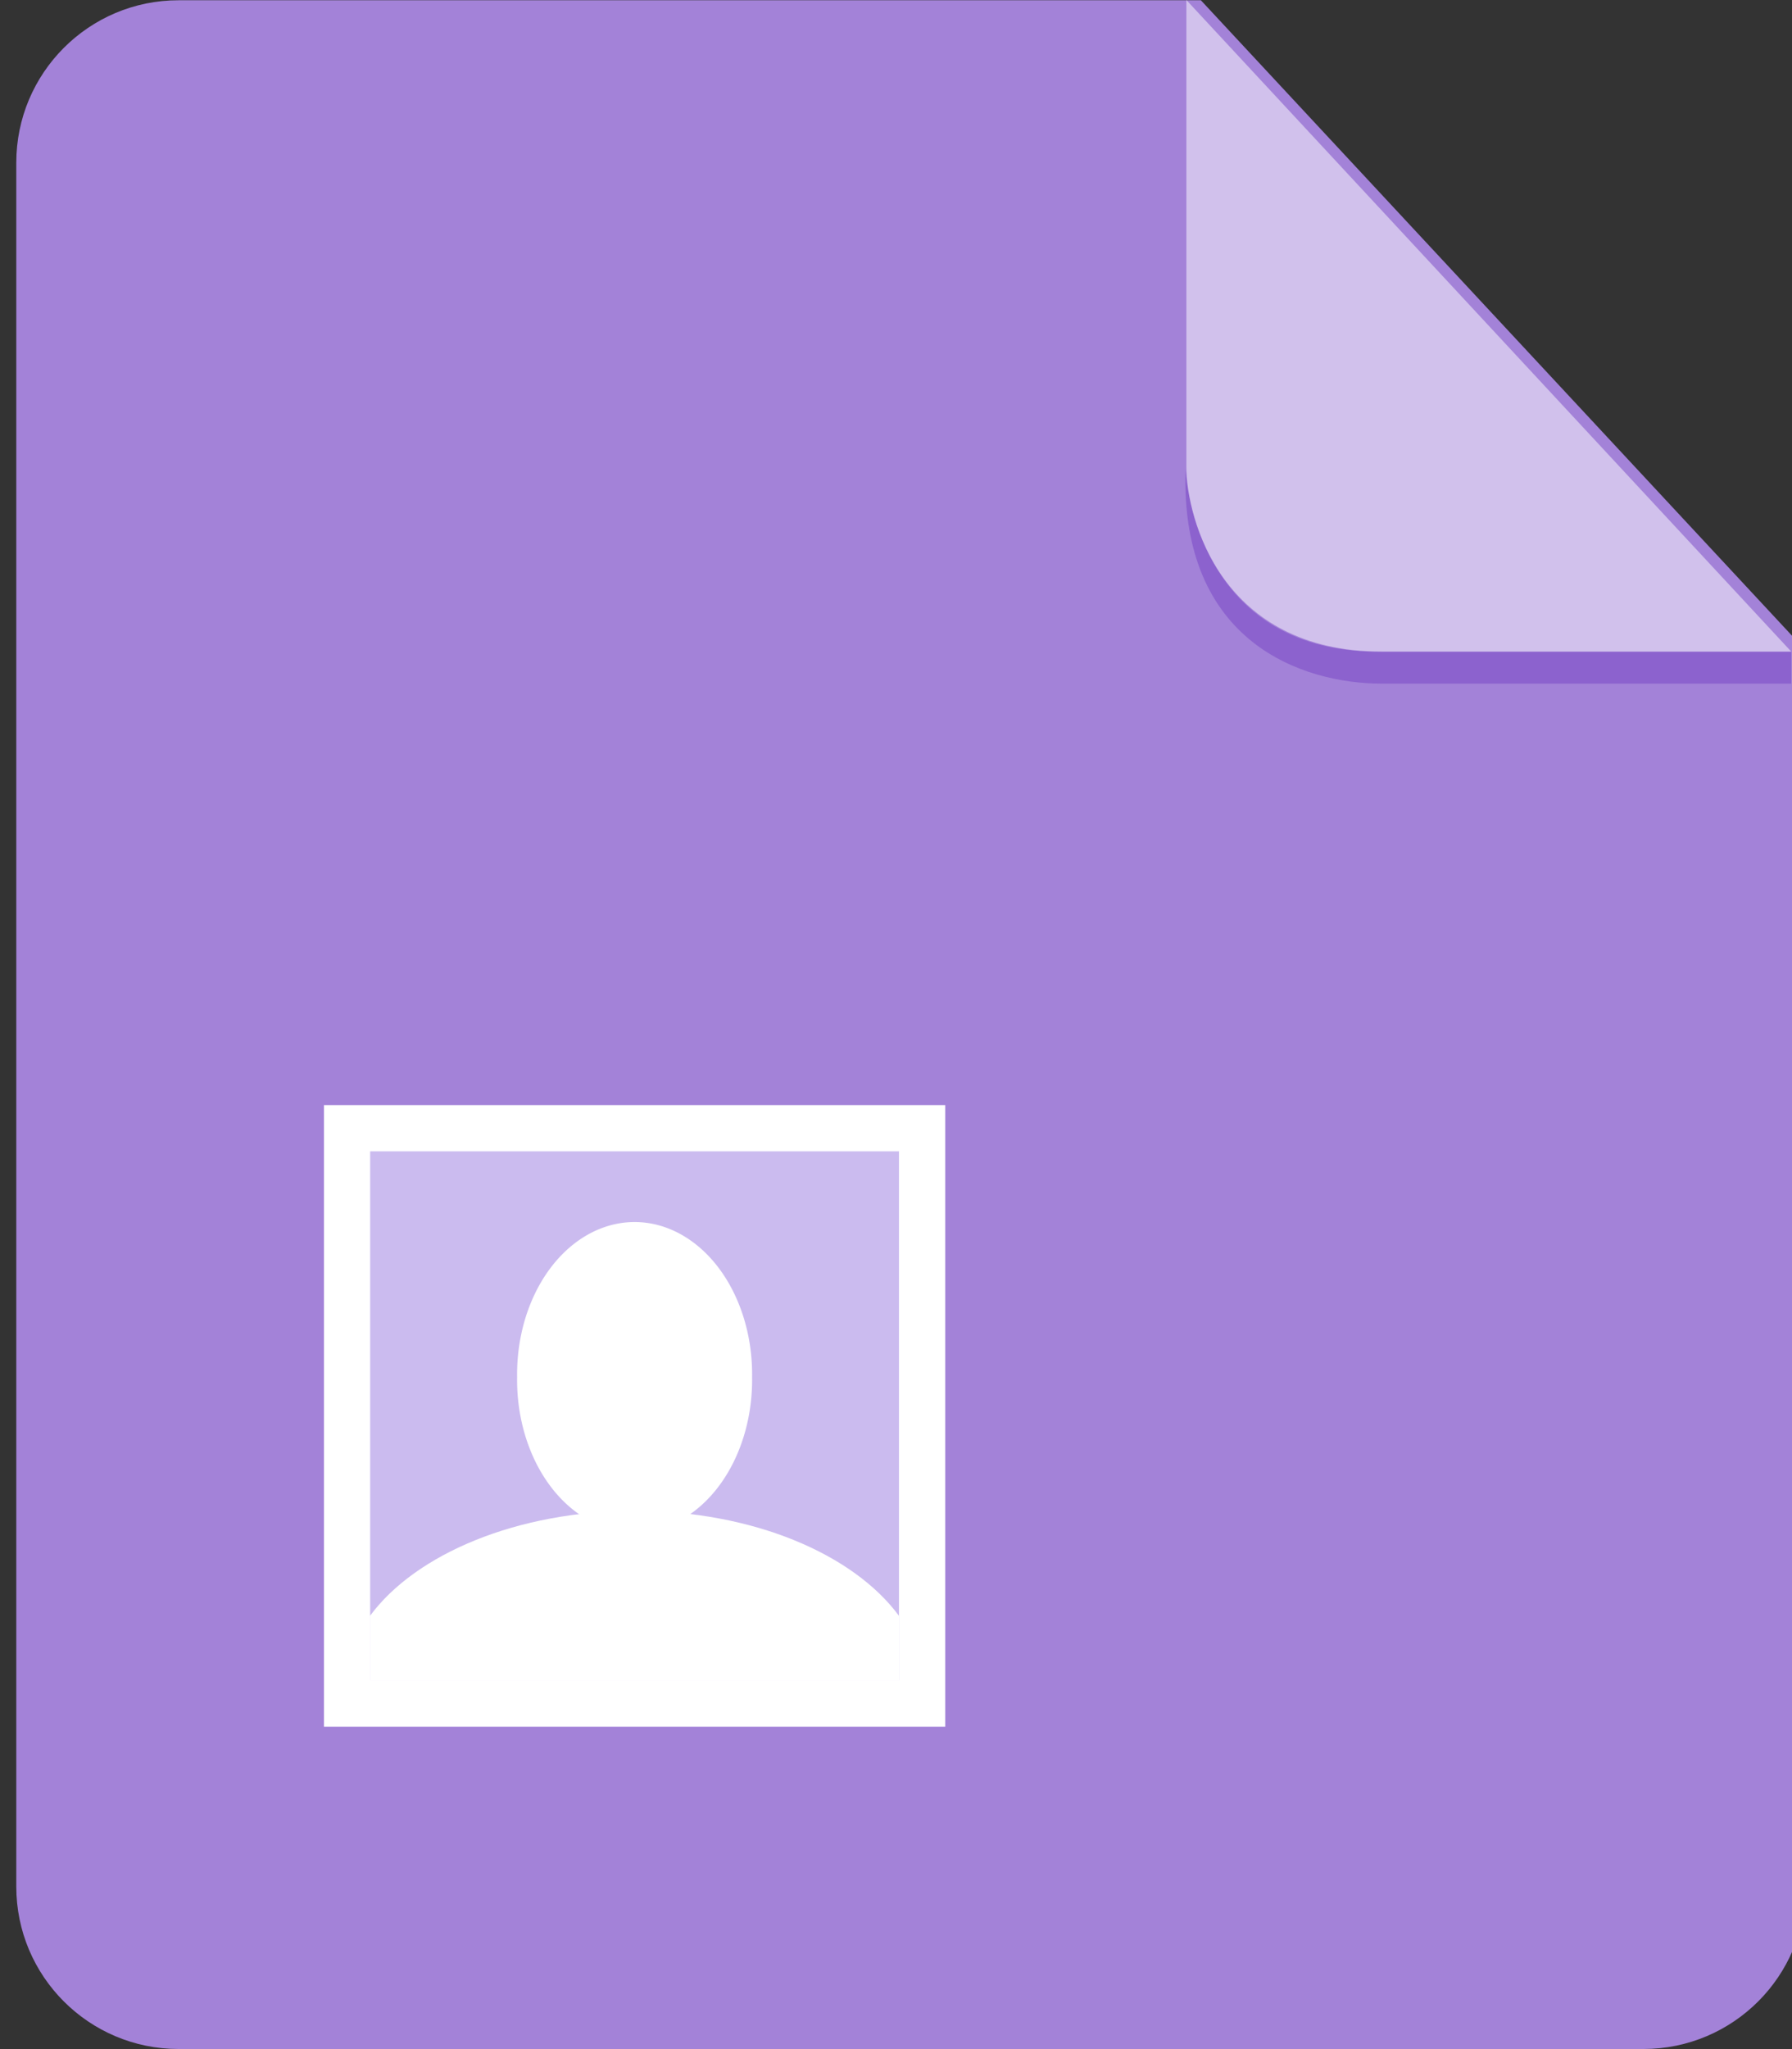 <svg xmlns="http://www.w3.org/2000/svg" width="56" height="63.997" viewBox="0 0 56 63.997"><rect x="0" y="0" width="56" height="63.997" fill="#333333" stroke="none"/><path d="m 5.581,0.008 c -2.801,0 -5.072,2.272 -5.072,5.074 v 53.841 c 0,2.803 2.271,5.074 5.072,5.074 H 51.356 c 2.801,0 5.074,-2.271 5.074,-5.074 V 20.317 L 37.527,0.008 H 5.581 z" fill="#a382d8" fill-rule="evenodd"/><g fill-rule="evenodd" clip-rule="evenodd"><path d="M55.977,20.352v1c0,0-10.361,0-12.799,0 s-6.312-1.26-6.129-6.707c0,0,0.208,5.707,6.004,5.707C48.781,20.352,55.977,20.352,55.977,20.352z" fill="#8C62CE"/><path d="M37.074,0c0,0,0,12.963,0,14.561 c0,1.656,1.104,5.791,6.104,5.791s12.799,0,12.799,0L37.074,0z" opacity=".5" fill="#fff"/></g><path fill="#fff" d="M10.123 34.515H29.538V53.93H10.123z"/><path fill="#cbbbef" d="M11.568 35.96H28.093V52.485H11.568z"/><path d="m 22.77,44.223 a 2.94,2.94 0 1 1 -5.879,0 2.94,2.94 0 1 1 5.879,0 z" transform="matrix(1.249 0 0 1.618 -4.937 -28.54)" fill="#fff"/><path d="M 19.844 47.188 C 16.16 47.188 12.987 48.538 11.562 50.469 L 11.562 52.5 L 28.094 52.5 L 28.094 50.469 C 26.669 48.538 23.527 47.188 19.844 47.188 z" fill="#fff"/></svg>